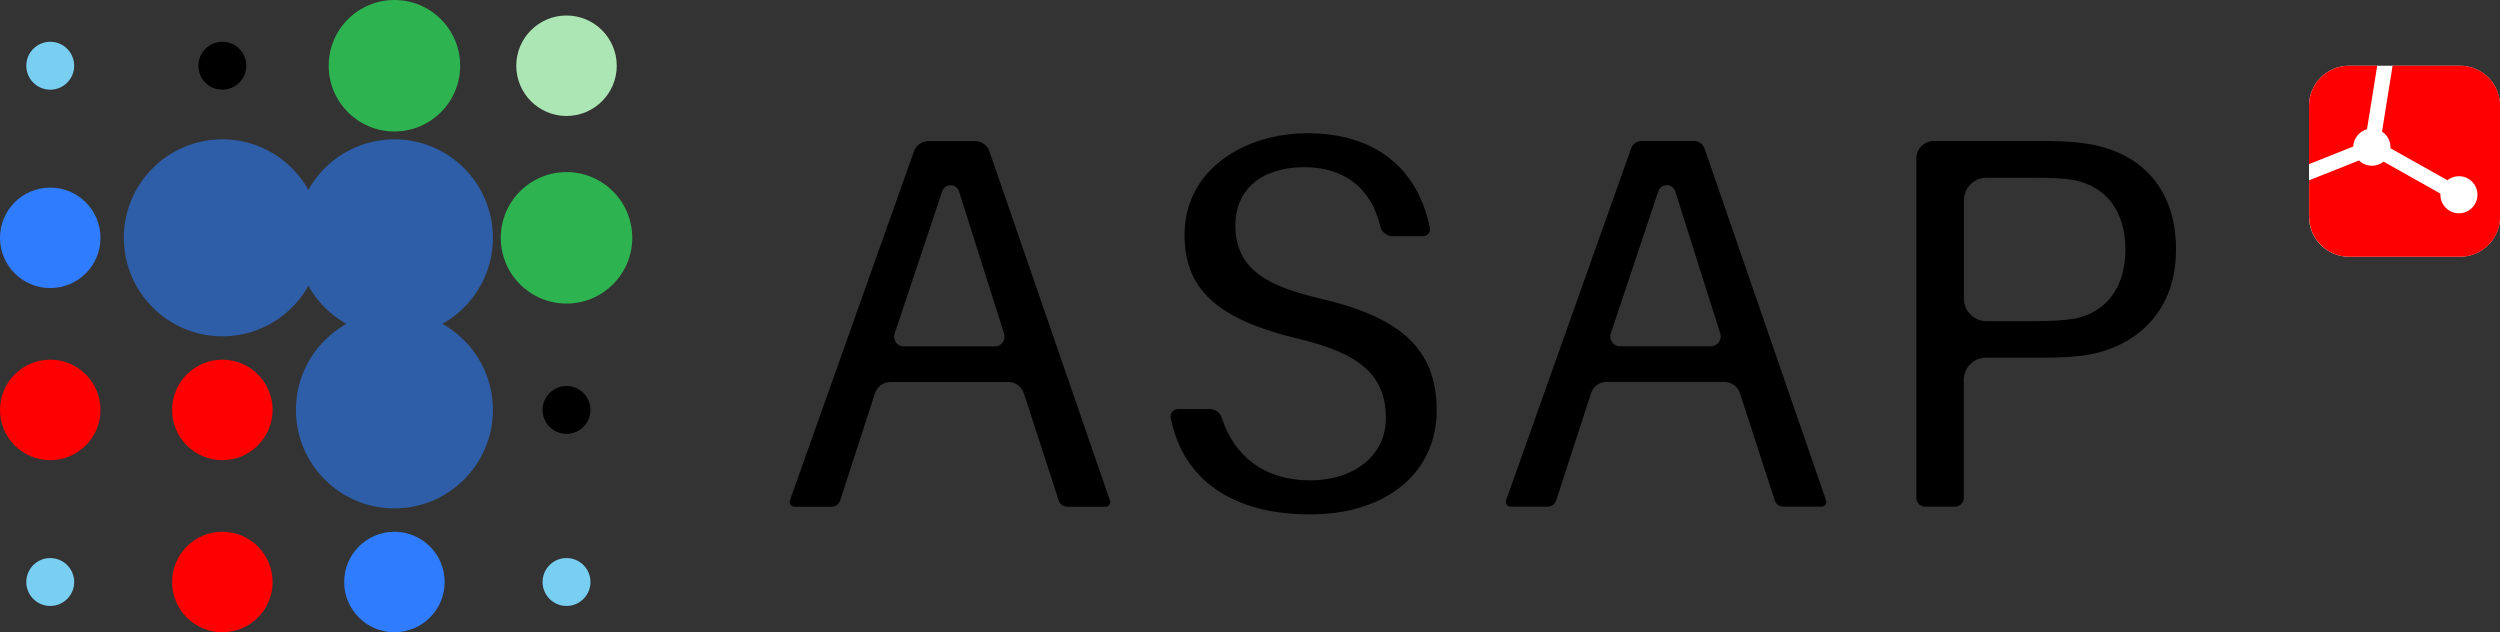 <?xml version="1.0" encoding="UTF-8"?>
<svg id="Calque_1" data-name="Calque 1" xmlns="http://www.w3.org/2000/svg" viewBox="0 0 212.97 53.86">
  <rect x="0" y="0" width="212.97" height="53.86" fill="#333333" stroke="none"/>
  <defs>
    <style>
      .cls-1 {
        fill: #fff;
      }

      .cls-2 {
        fill: red;
      }

      .cls-3 {
        fill: #ace6b4;
      }

      .cls-4 {
        fill: #2db350;
      }

      .cls-5 {
        fill: #2e5ea7;
      }

      .cls-6 {
        fill: #307cff;
      }

      .cls-7 {
        fill: #79cff2;
      }
    </style>
  </defs>
  <circle class="cls-7" cx="48.26" cy="49.58" r="2.04"/>
  <circle cx="48.26" cy="34.92" r="2.04"/>
  <circle class="cls-4" cx="48.26" cy="20.26" r="5.6"/>
  <circle class="cls-6" cx="33.6" cy="49.58" r="4.28"/>
  <path class="cls-5" d="m25.21,34.92c0-4.64,3.76-8.39,8.39-8.39,4.64,0,8.39,3.76,8.39,8.39s-3.76,8.39-8.39,8.39c-4.64,0-8.39-3.76-8.39-8.39Z"/>
  <circle class="cls-4" cx="33.6" cy="5.6" r="5.6"/>
  <circle class="cls-2" cx="18.94" cy="49.58" r="4.28"/>
  <path class="cls-2" d="m14.66,34.92c0-2.36,1.92-4.28,4.28-4.28,2.36,0,4.28,1.92,4.28,4.28,0,2.36-1.92,4.28-4.28,4.28-2.36,0-4.28-1.92-4.28-4.28Z"/>
  <path class="cls-3" d="m43.98,5.6c0-2.36,1.92-4.28,4.28-4.28,2.36,0,4.28,1.92,4.28,4.28,0,2.36-1.92,4.28-4.28,4.28-2.36,0-4.28-1.92-4.28-4.28Z"/>
  <circle class="cls-5" cx="18.94" cy="20.26" r="8.39"/>
  <path d="m16.9,5.6c0-1.13.91-2.04,2.04-2.04,1.13,0,2.04.91,2.04,2.04,0,1.13-.91,2.04-2.04,2.04-1.13,0-2.04-.91-2.04-2.04Z"/>
  <circle class="cls-7" cx="4.28" cy="49.58" r="2.04"/>
  <path class="cls-2" d="m0,34.92c0-2.36,1.92-4.28,4.28-4.28,2.36,0,4.28,1.92,4.28,4.28,0,2.36-1.92,4.28-4.28,4.28-2.36,0-4.28-1.92-4.28-4.28Z"/>
  <circle class="cls-6" cx="4.28" cy="20.26" r="4.28"/>
  <circle class="cls-7" cx="4.28" cy="5.6" r="2.04"/>
  <path class="cls-5" d="m25.21,20.26c0-4.64,3.76-8.39,8.39-8.39,4.64,0,8.39,3.76,8.39,8.39s-3.76,8.39-8.39,8.39c-4.64,0-8.39-3.76-8.39-8.39Z"/>
  <path d="m100.3,34.87c-.18,0-.33.07-.44.21-.12.15-.17.34-.13.53,1.07,5.29,5.28,8.21,11.88,8.21s10.78-3.64,10.78-8.86-3.06-7.93-9.93-9.53c-4.46-1.05-7.22-2.46-7.22-6.24,0-3.05,2.25-4.95,5.86-4.95,3.42,0,5.72,1.79,6.48,5.04.12.49.55.84,1.05.84h2.61c.24,0,.39-.14.45-.22.12-.14.16-.33.12-.51-1.08-5.18-4.78-8.04-10.44-8.04-5.2,0-10.46,2.98-10.46,8.67,0,4.63,2.8,7.18,9.65,8.83,5.39,1.27,7.5,3.17,7.5,6.8,0,3.11-2.66,5.27-6.46,5.27s-6.43-1.96-7.54-5.37c-.13-.41-.55-.7-1.01-.7h-2.75Z"/>
  <path d="m94.55,42.63l-10.26-29.73c-.18-.53-.68-.88-1.24-.88h-3.95c-.55,0-1.05.35-1.24.87l-10.57,29.74c-.04.12-.03.26.05.37s.2.17.33.17h3.16c.34,0,.63-.21.74-.53l2.97-9.14c.19-.58.72-.96,1.33-.96h10.02c.61,0,1.14.39,1.33.96l2.97,9.14c.1.32.4.53.73.53h3.26c.13,0,.25-.06.33-.17s.1-.24.05-.37Zm-9.13-13.46c-.15.21-.4.34-.67.34h-7.76c-.26,0-.52-.13-.67-.34-.15-.22-.2-.49-.11-.75l4.05-12.12c.1-.31.39-.52.72-.52h0c.33,0,.62.22.72.54l3.84,12.11c.08.25.03.53-.12.74Z"/>
  <path d="m155.56,42.63l-10.35-29.97c-.13-.39-.5-.65-.91-.65h-4.45c-.41,0-.77.26-.9.64l-10.65,29.97c-.04.13-.03.26.05.37s.2.17.33.17h3.16c.34,0,.63-.21.73-.53l2.97-9.14c.19-.58.72-.96,1.33-.96h10.02c.61,0,1.14.39,1.33.96l2.97,9.14c.1.32.4.53.73.53h3.26c.13,0,.25-.06.33-.17s.1-.24.05-.37Zm-9.13-13.47c-.15.21-.41.34-.67.34h-7.76c-.27,0-.52-.13-.67-.35s-.2-.49-.11-.75l4.05-12.11c.1-.31.4-.52.72-.52h0c.33,0,.62.22.72.53l3.84,12.12c.08.25.03.53-.12.74Z"/>
  <path d="m177.43,12.19c-1.44-.18-2.57-.18-4.27-.18h-8.42c-.82,0-1.49.67-1.49,1.49v28.91c0,.42.34.75.75.75h2.53c.42,0,.76-.34.76-.75v-10.04c0-1.05.85-1.9,1.9-1.9h3.97c1.7,0,2.83,0,4.27-.18,3.84-.5,7.94-3.15,7.94-9.05,0-5.09-2.89-8.39-7.94-9.05Zm-.81,14.97c-.8.13-1.85.2-3.32.2h-4.07c-1.07,0-1.93-.87-1.93-1.93v-8.36c0-1.07.87-1.93,1.93-1.93h4.07c1.48,0,2.54.06,3.32.19,2.82.54,4.44,2.69,4.44,5.92s-1.61,5.38-4.43,5.92Z"/>
  <path class="cls-1" d="m209.57,5.6h-9.47c-1.87,0-3.4,1.53-3.4,3.4v9.47c0,1.87,1.53,3.4,3.4,3.4h9.47c1.87,0,3.4-1.53,3.4-3.4v-9.47c0-1.87-1.53-3.4-3.4-3.4Z"/>
  <g>
    <path class="cls-2" d="m200.1,5.6c-1.87,0-3.4,1.53-3.4,3.4v4.98l3.77-1.5c.03-.71.52-1.29,1.17-1.47l.87-5.41h-2.41Z"/>
    <path class="cls-2" d="m209.57,5.6h-5.75l-.9,5.61c.43.28.72.77.72,1.33,0,.03,0,.06,0,.09l4.85,2.72c.27-.21.61-.34.98-.34.88,0,1.58.71,1.58,1.58s-.71,1.58-1.58,1.58-1.58-.71-1.58-1.58c0-.04,0-.07,0-.1l-4.84-2.72c-.27.22-.62.35-.99.35-.43,0-.82-.17-1.1-.45l-4.25,1.69v3.11c0,1.87,1.53,3.4,3.4,3.4h9.47c1.87,0,3.4-1.53,3.4-3.4v-9.47c0-1.87-1.53-3.4-3.4-3.4Z"/>
  </g>
</svg>